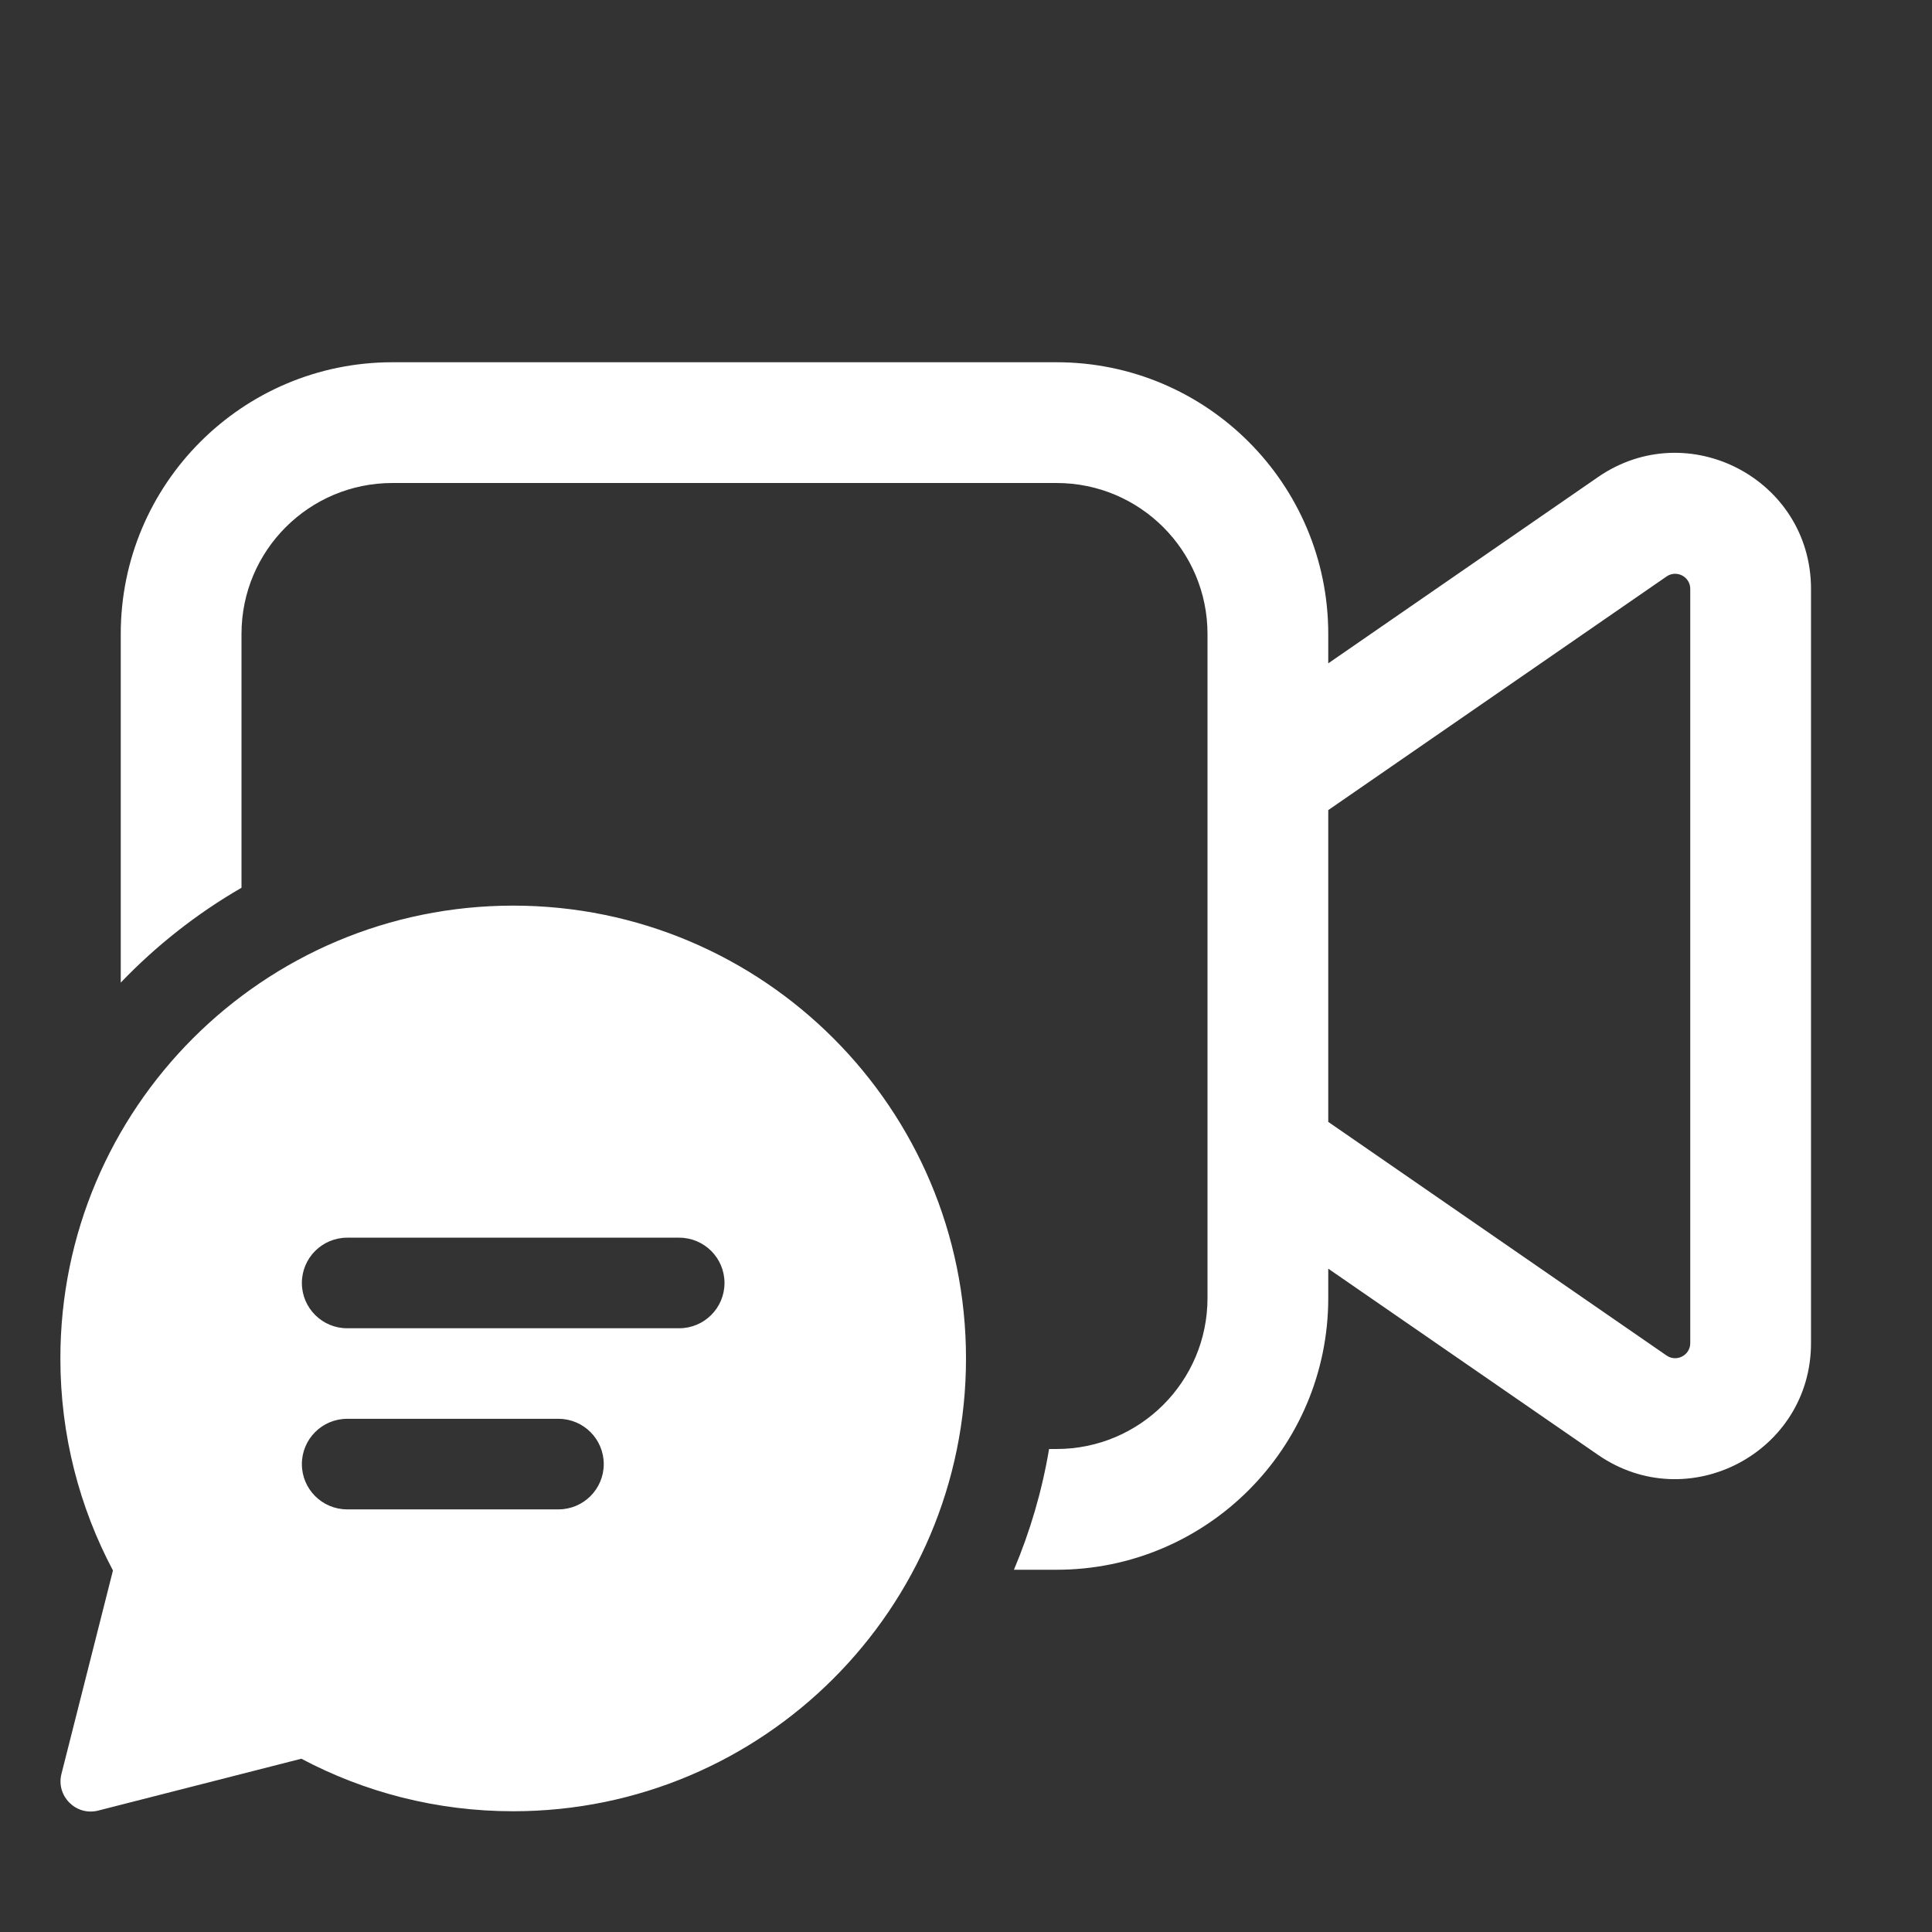 <svg width="32" height="32" viewBox="0 0 32 32" fill="none" xmlns="http://www.w3.org/2000/svg">
<rect x="0" y="0" width="32" height="32" fill="#333333" stroke="none"/>
<path d="M6.5 6C4.015 6 2 8.015 2 10.5V16.275C2.587 15.662 3.26 15.132 4 14.704V10.5C4 9.119 5.119 8 6.5 8H17.5C18.881 8 20 9.119 20 10.5V21.5C20 22.881 18.881 24 17.5 24H17.376C17.259 24.697 17.061 25.367 16.794 26H17.5C19.985 26 22 23.985 22 21.5V21.013L26.468 24.097C27.96 25.128 29.996 24.06 29.996 22.246V9.754C29.996 7.94 27.96 6.872 26.468 7.902L22 10.987V10.5C22 8.015 19.985 6 17.5 6H6.5ZM22 13.418L27.604 9.548C27.77 9.434 27.996 9.552 27.996 9.754V22.246C27.996 22.447 27.77 22.566 27.604 22.452L22 18.582V13.418ZM8.5 30C12.642 30 16 26.642 16 22.5C16 18.358 12.642 15 8.5 15C4.358 15 1 18.358 1 22.5C1 23.769 1.315 24.964 1.871 26.012L1.018 29.381C0.925 29.749 1.259 30.082 1.626 29.989L4.991 29.13C6.038 29.685 7.232 30 8.5 30ZM5 21.25C5 20.836 5.336 20.5 5.75 20.5H11.25C11.664 20.5 12 20.836 12 21.25C12 21.664 11.664 22 11.25 22H5.75C5.336 22 5 21.664 5 21.25ZM5.75 25C5.336 25 5 24.664 5 24.25C5 23.836 5.336 23.5 5.75 23.5H9.25C9.664 23.5 10 23.836 10 24.25C10 24.664 9.664 25 9.25 25H5.75Z" fill="#ffffff"/>
</svg>

